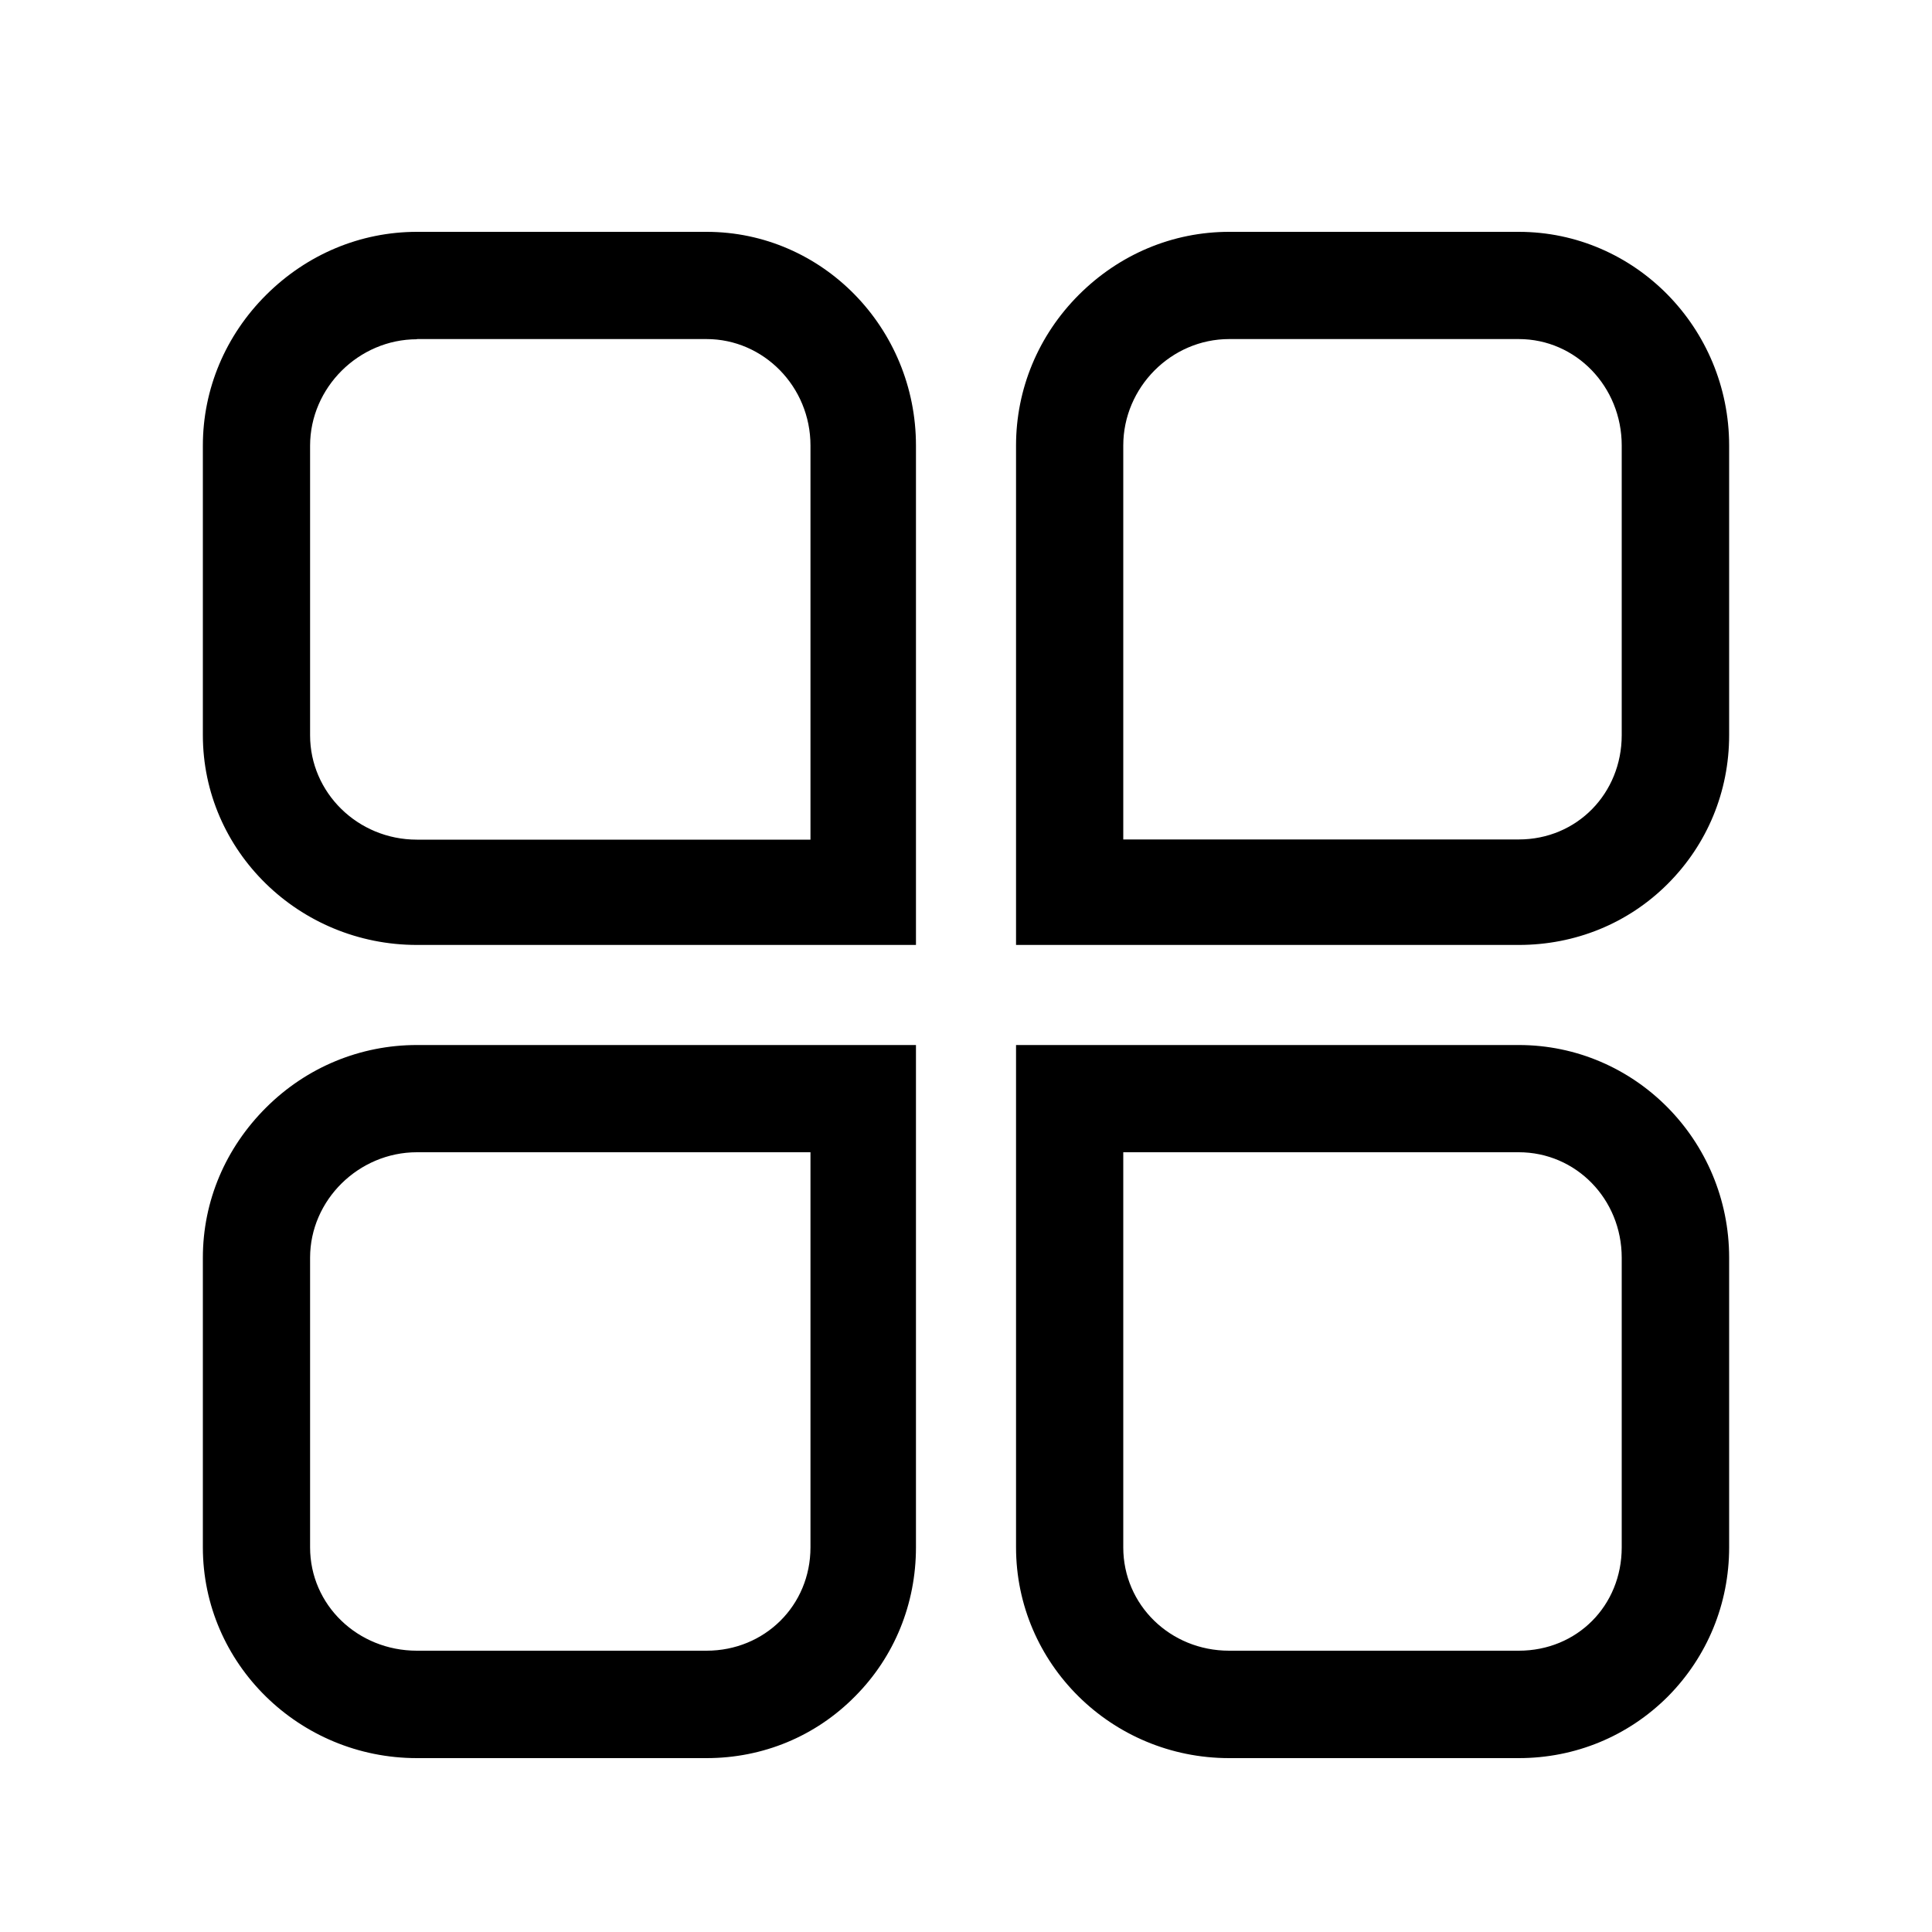 <?xml version="1.0" standalone="no"?><!DOCTYPE svg PUBLIC "-//W3C//DTD SVG 1.1//EN" "http://www.w3.org/Graphics/SVG/1.1/DTD/svg11.dtd"><svg t="1587522831018" class="icon" viewBox="0 0 1024 1024" version="1.1" xmlns="http://www.w3.org/2000/svg" p-id="1265" width="128" height="128" xmlns:xlink="http://www.w3.org/1999/xlink"><defs><style type="text/css"></style></defs><path d="M485.478 500.838H220.98c-62.464 0-113.459-49.766-113.459-111.206V236.134c0-29.9 11.98-58.368 33.587-79.872 21.607-21.504 49.971-33.382 79.872-33.382h153.498c61.337 0 111.001 50.893 111.001 113.254v264.704zM220.98 179.814c-30.822 0-56.627 25.6-56.627 56.423v153.497c0 30.31 25.19 55.296 56.627 55.296h208.589V236.134c0-31.232-24.883-56.422-55.091-56.422H220.979v0.102z m583.987 321.024H538.522V236.134c0-29.9 11.776-58.368 33.28-79.872s49.766-33.382 79.667-33.382h153.497c61.543 0 111.514 50.893 111.514 113.254v153.498c0 29.9-11.571 57.856-32.563 78.848s-49.05 32.358-78.95 32.358z m-209.612-55.91h209.612c30.925 0 54.58-24.474 54.58-55.296V236.134c0-31.232-24.27-56.422-54.58-56.422H651.47c-30.72 0-56.115 25.6-56.115 56.422v208.794zM374.477 931.84H220.979c-62.464 0-113.459-50.074-113.459-111.718V666.624c0-30.003 11.98-58.163 33.587-79.667 21.504-21.402 49.971-33.075 79.872-33.075h264.5v266.24c0 29.9-11.367 57.958-32.257 78.95-20.89 21.197-48.844 32.768-78.745 32.768zM220.979 610.714c-30.822 0-56.627 25.292-56.627 55.91v153.498c0 30.515 25.19 54.784 56.627 54.784h153.498c30.72 0 55.091-23.86 55.091-54.784V610.714H220.979zM804.966 931.84H651.47c-62.362 0-112.947-50.074-112.947-111.718v-266.24h266.444c61.543 0 111.514 50.483 111.514 112.742v153.498c0 29.9-11.571 57.958-32.46 79.052-21.095 21.095-49.153 32.666-79.054 32.666zM595.354 610.714v209.408c0 30.515 24.883 54.784 56.115 54.784h153.497c30.925 0 54.58-23.86 54.58-54.784V666.624c0-31.13-24.27-55.91-54.58-55.91H595.354z" p-id="1266"></path></svg>
